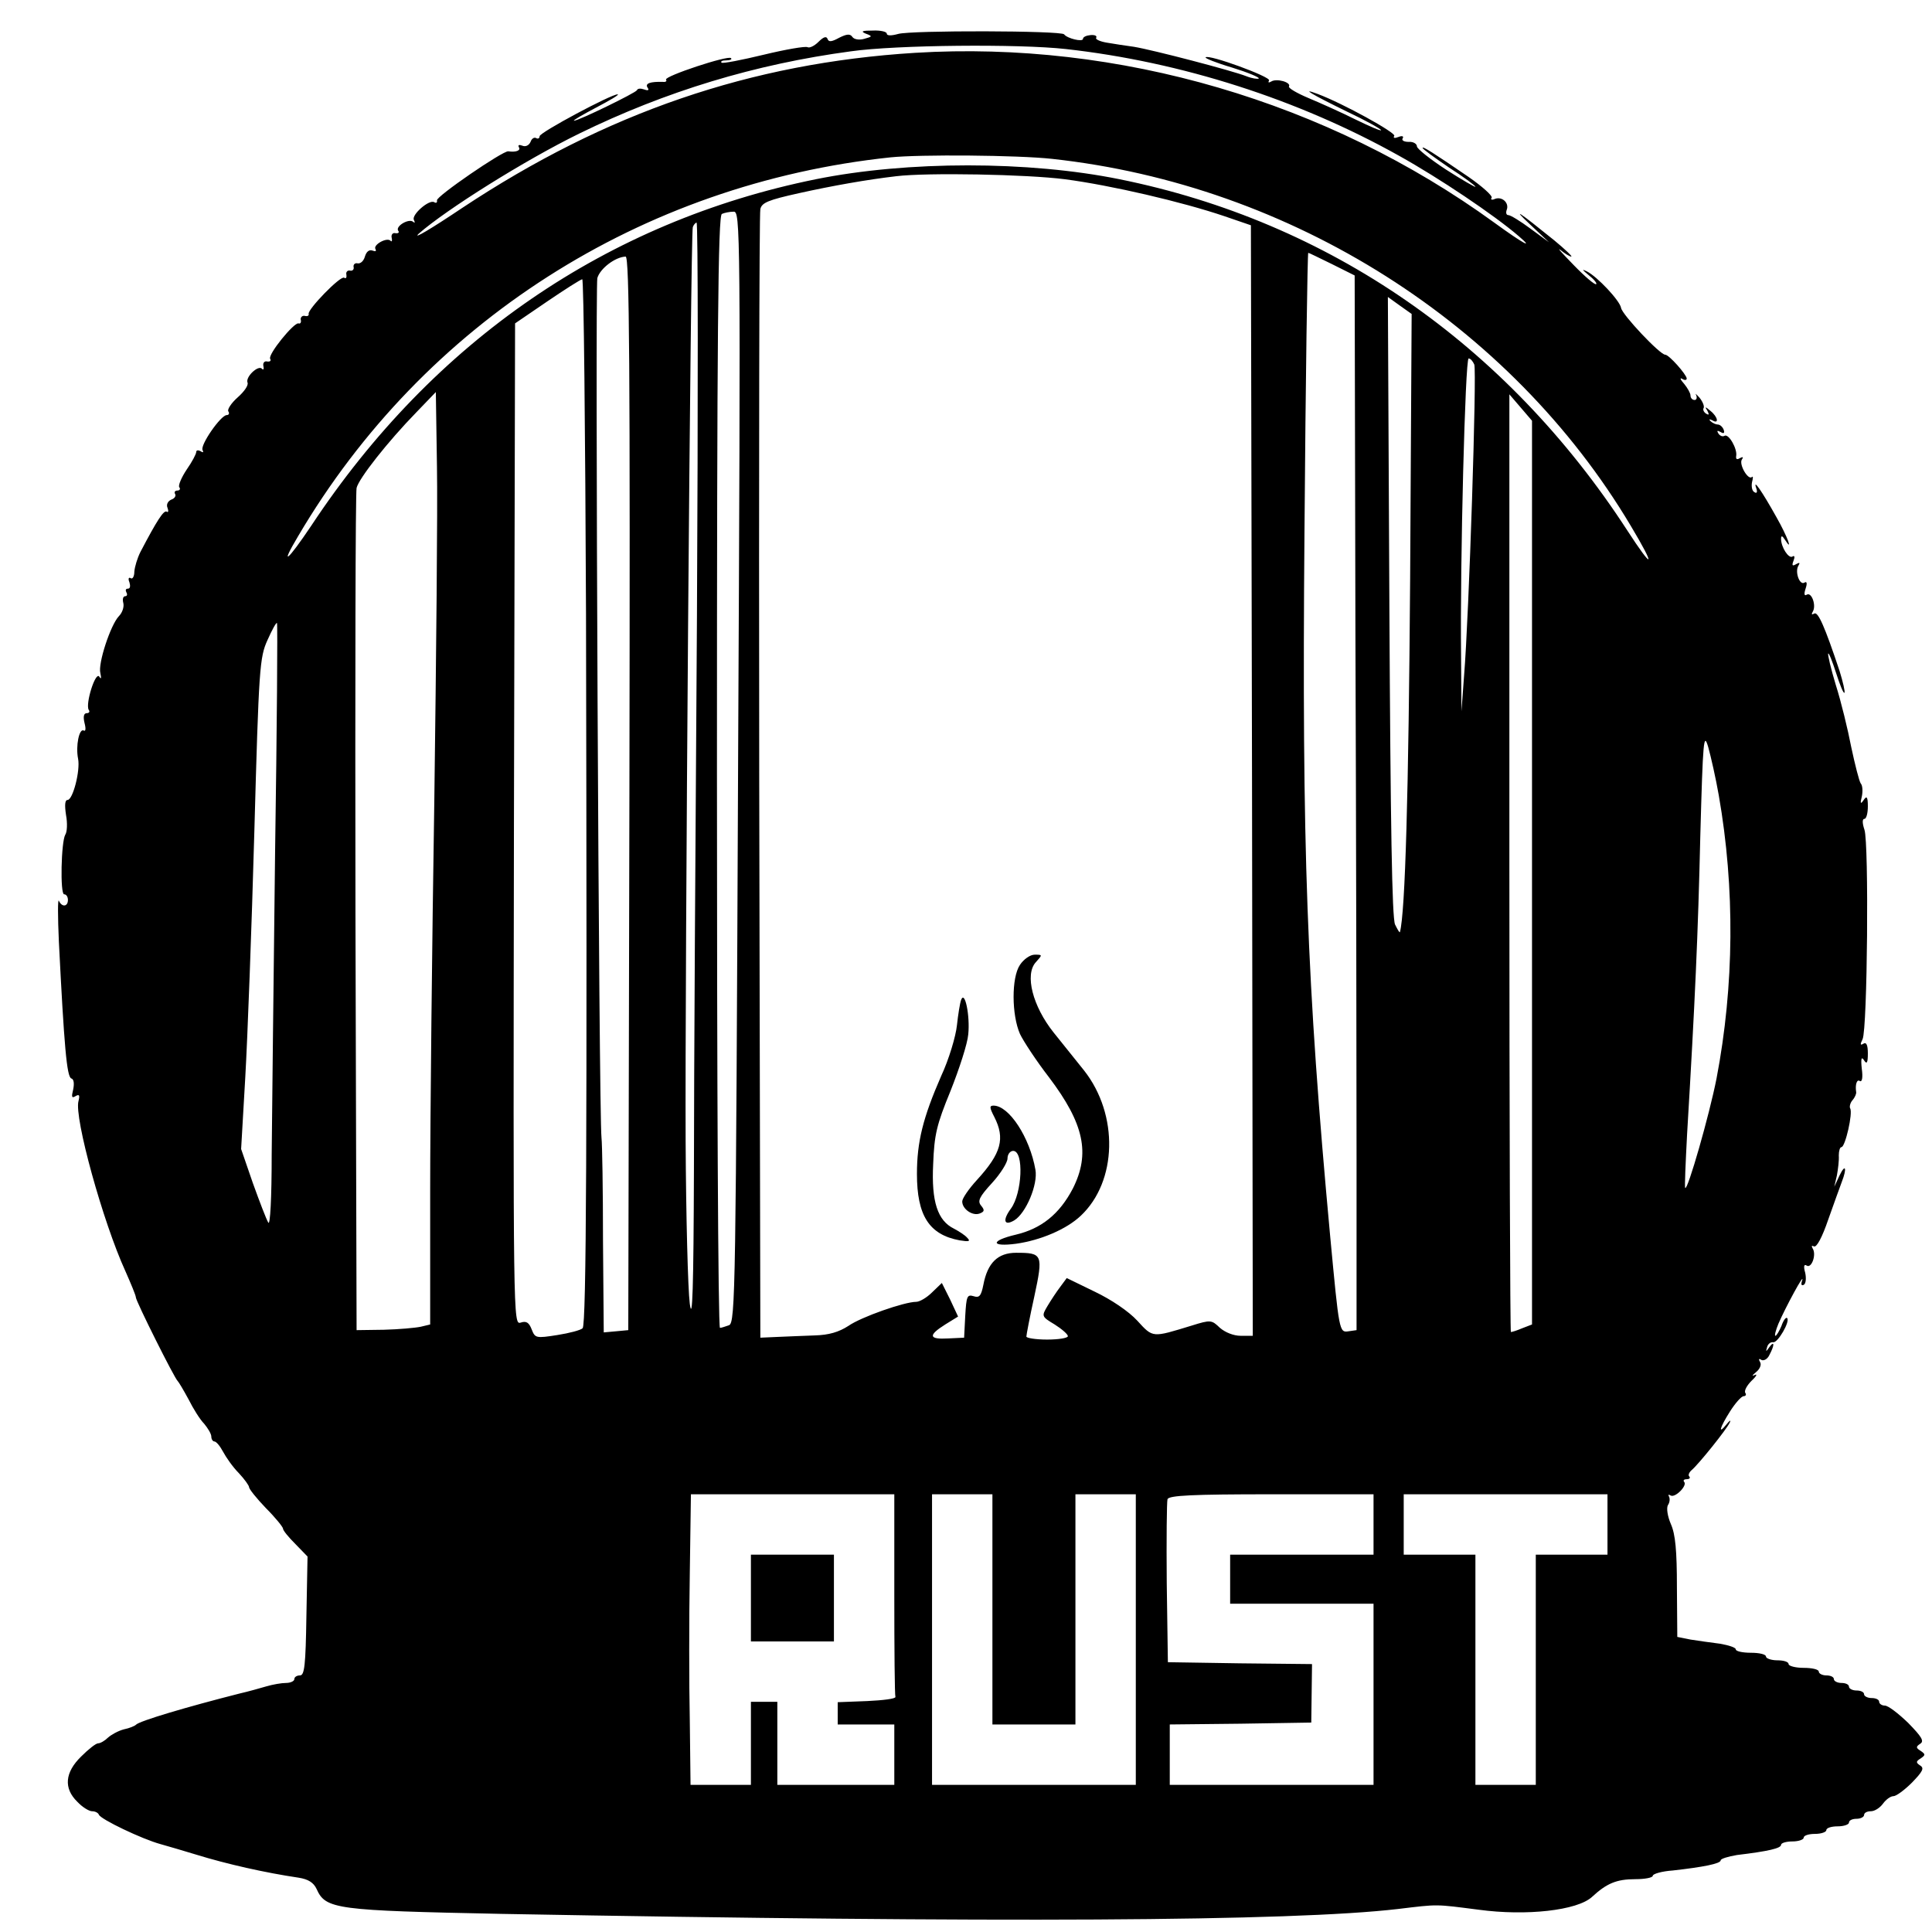 <?xml version="1.0" standalone="no"?>
<!DOCTYPE svg PUBLIC "-//W3C//DTD SVG 20010904//EN"
 "http://www.w3.org/TR/2001/REC-SVG-20010904/DTD/svg10.dtd">
<svg version="1.0" xmlns="http://www.w3.org/2000/svg"
 width="512pt" height="512pt" viewBox="0 0 512 512"
 preserveAspectRatio="xMidYMid meet">
<g transform="translate(0,512) scale(0.1,-0.1)"
fill="#000000" stroke="none">
<path d="M2294 5031 c19 -7 18 -8 -4 -14 -14 -4 -27 -1 -31 5 -6 9 -15 8 -35
-2 -20 -11 -28 -12 -31 -3 -3 8 -11 5 -24 -8 -11 -11 -24 -17 -29 -14 -6 3
-58 -6 -116 -20 -58 -14 -109 -24 -112 -21 -3 4 3 6 13 6 10 0 16 3 12 6 -8 8
-177 -48 -172 -57 3 -4 -1 -7 -8 -6 -34 1 -48 -4 -41 -15 5 -7 2 -9 -9 -5 -9
3 -17 3 -19 -2 -3 -7 -155 -81 -167 -81 -3 1 23 16 59 35 36 19 62 34 57 35
-16 1 -207 -101 -207 -111 0 -5 -4 -8 -9 -5 -5 3 -12 -1 -15 -10 -4 -9 -13
-14 -22 -10 -8 3 -12 2 -9 -4 6 -9 -8 -14 -28 -11 -14 2 -192 -120 -189 -130
1 -6 -2 -8 -7 -5 -13 9 -62 -34 -54 -47 3 -7 3 -9 -2 -5 -11 10 -47 -11 -40
-23 4 -5 1 -8 -7 -7 -7 2 -12 -4 -10 -12 2 -8 0 -12 -3 -8 -10 10 -47 -11 -40
-22 3 -6 0 -7 -8 -4 -9 3 -16 -3 -20 -16 -3 -11 -11 -19 -19 -18 -7 2 -12 -3
-11 -9 2 -7 -3 -12 -10 -10 -6 1 -11 -4 -9 -11 1 -8 -1 -11 -6 -8 -10 6 -98
-85 -94 -96 1 -5 -4 -7 -11 -5 -6 1 -11 -4 -10 -10 2 -7 -1 -12 -6 -10 -12 3
-82 -83 -75 -94 3 -5 0 -8 -8 -7 -7 2 -12 -4 -10 -12 2 -8 0 -12 -4 -7 -10 10
-44 -22 -38 -37 3 -7 -9 -24 -26 -39 -17 -15 -28 -32 -25 -37 4 -6 1 -10 -4
-10 -16 0 -72 -81 -64 -93 3 -6 1 -7 -5 -3 -7 4 -12 3 -12 -2 0 -5 -11 -26
-25 -46 -14 -21 -23 -42 -20 -47 4 -5 1 -9 -5 -9 -6 0 -9 -4 -6 -9 3 -5 -1
-12 -10 -15 -9 -4 -14 -13 -10 -22 3 -8 2 -13 -2 -10 -8 5 -26 -23 -70 -107
-8 -16 -15 -39 -16 -52 0 -13 -5 -21 -10 -17 -5 3 -7 -2 -3 -11 3 -10 2 -17
-4 -17 -6 0 -7 -4 -4 -10 3 -5 2 -10 -3 -10 -6 0 -8 -8 -5 -19 2 -10 -3 -25
-12 -34 -22 -23 -56 -126 -49 -151 3 -14 2 -17 -3 -9 -10 14 -37 -72 -28 -88
4 -5 1 -9 -5 -9 -8 0 -10 -9 -6 -26 4 -15 3 -23 -2 -20 -12 7 -22 -41 -15 -75
6 -32 -14 -109 -28 -109 -7 0 -8 -14 -4 -40 4 -21 3 -45 -2 -52 -11 -19 -14
-158 -3 -158 6 0 10 -7 10 -15 0 -18 -16 -20 -24 -2 -3 6 -3 -42 0 -108 14
-278 21 -359 33 -363 7 -2 8 -14 5 -29 -5 -20 -4 -24 6 -18 10 6 12 3 8 -13
-12 -43 65 -321 124 -450 15 -34 28 -65 28 -70 0 -10 103 -216 111 -222 3 -3
16 -25 29 -49 12 -24 30 -53 41 -64 10 -12 19 -27 19 -34 0 -7 4 -13 8 -13 5
0 15 -12 23 -27 8 -15 26 -41 42 -57 15 -16 27 -33 27 -37 0 -5 20 -30 45 -56
25 -25 45 -50 45 -54 0 -5 15 -23 33 -41 l32 -33 -3 -158 c-2 -130 -5 -157
-17 -157 -8 0 -15 -4 -15 -10 0 -5 -10 -10 -22 -10 -12 0 -35 -4 -52 -9 -17
-5 -49 -14 -71 -19 -138 -35 -267 -73 -275 -83 -3 -3 -17 -9 -32 -12 -15 -4
-33 -14 -42 -22 -8 -8 -20 -15 -26 -15 -6 0 -26 -16 -45 -35 -43 -42 -47 -84
-10 -120 13 -14 31 -25 39 -25 8 0 16 -4 18 -9 4 -12 115 -65 163 -78 22 -6
65 -19 95 -28 81 -25 183 -48 271 -61 26 -4 40 -13 48 -30 24 -54 51 -57 491
-66 1316 -24 2092 -20 2375 13 108 13 97 13 214 -2 126 -17 261 -2 300 34 39
36 65 47 115 47 25 0 46 4 46 9 0 5 24 12 53 14 80 9 127 18 127 27 0 4 19 10
43 14 84 10 117 18 117 27 0 5 14 9 30 9 17 0 30 5 30 10 0 6 14 10 30 10 17
0 30 5 30 10 0 6 14 10 30 10 17 0 30 5 30 10 0 6 9 10 20 10 11 0 20 5 20 10
0 6 8 10 18 10 10 0 24 9 32 20 8 11 20 20 28 20 7 0 29 16 49 36 28 29 33 38
22 45 -12 8 -12 11 1 19 13 9 13 11 0 20 -13 8 -13 11 -1 19 11 7 3 19 -32 55
-26 25 -53 46 -62 46 -8 0 -15 5 -15 10 0 6 -9 10 -20 10 -11 0 -20 5 -20 10
0 6 -9 10 -20 10 -11 0 -20 5 -20 10 0 6 -9 10 -20 10 -11 0 -20 5 -20 10 0 6
-9 10 -20 10 -11 0 -20 5 -20 10 0 6 -18 10 -40 10 -22 0 -40 5 -40 10 0 6
-13 10 -30 10 -16 0 -30 5 -30 10 0 6 -18 10 -40 10 -22 0 -40 4 -40 9 0 5
-19 11 -42 15 -24 3 -59 8 -78 11 l-35 7 -1 131 c0 98 -4 141 -16 168 -9 21
-12 42 -8 50 5 7 6 17 3 23 -3 5 -1 6 4 3 12 -8 46 27 36 36 -3 4 0 7 7 7 7 0
10 3 7 7 -4 3 -1 11 6 17 18 15 92 107 101 126 4 8 0 6 -8 -4 -24 -30 -19 -10
9 34 14 22 30 40 36 40 5 0 8 4 4 9 -3 6 5 20 17 32 13 12 16 19 8 15 -8 -4
-7 -1 4 8 10 8 15 20 10 27 -4 7 -3 10 4 5 6 -3 16 2 21 13 14 26 14 40 0 21
-9 -13 -10 -13 -6 0 2 8 9 14 16 13 12 -3 46 56 37 64 -3 3 -10 -6 -15 -21 -6
-14 -13 -26 -16 -26 -3 0 1 15 8 32 19 44 70 138 63 115 -4 -11 -2 -15 4 -12
6 3 7 18 4 32 -5 17 -3 24 4 19 13 -8 26 29 16 45 -4 7 -3 9 3 6 7 -4 22 24
38 71 15 42 31 87 36 100 14 36 10 50 -6 17 l-14 -30 7 30 c3 17 6 40 5 53 0
12 3 22 7 22 10 0 31 91 23 103 -2 4 0 14 6 21 7 8 11 18 10 22 -3 20 2 35 10
29 6 -3 8 11 5 32 -3 28 -1 34 6 23 7 -11 10 -7 10 18 0 23 -4 31 -12 26 -8
-5 -9 -2 -2 12 13 27 17 520 5 555 -6 18 -6 29 0 29 5 0 9 15 9 33 0 25 -3 29
-11 17 -8 -12 -10 -10 -5 9 3 14 2 30 -3 35 -4 6 -15 49 -25 96 -9 47 -27 121
-41 165 -13 43 -22 81 -20 83 2 2 11 -21 21 -52 10 -31 19 -54 22 -52 2 3 -4
29 -13 58 -39 117 -57 158 -67 152 -7 -4 -8 -2 -4 5 10 16 -3 53 -16 45 -6 -4
-8 1 -3 16 5 15 3 20 -3 16 -13 -8 -26 29 -16 45 5 8 3 9 -6 4 -10 -6 -12 -4
-7 9 4 10 3 15 -3 11 -10 -6 -30 25 -30 47 0 9 3 9 10 -2 23 -36 7 8 -22 59
-39 70 -63 104 -54 78 4 -11 2 -16 -5 -11 -6 3 -8 15 -6 26 3 11 3 17 0 14
-10 -10 -35 33 -27 46 5 7 3 8 -5 4 -8 -5 -11 -3 -10 5 4 19 -20 61 -31 54 -5
-3 -12 0 -16 6 -5 8 -3 9 6 4 8 -5 11 -3 8 6 -3 8 -10 14 -16 14 -5 0 -14 4
-19 9 -5 5 -3 6 5 2 18 -11 15 9 -5 25 -14 12 -16 12 -8 0 5 -10 4 -12 -4 -7
-6 4 -9 11 -6 15 2 5 -3 17 -11 27 -9 10 -13 13 -9 7 3 -7 1 -13 -4 -13 -6 0
-11 5 -11 12 0 6 -8 20 -17 31 -10 11 -12 17 -5 13 6 -4 12 -4 12 1 -1 11 -47
63 -57 63 -14 0 -114 106 -117 124 -3 19 -63 83 -91 97 -14 7 -12 4 5 -10 14
-11 23 -22 20 -24 -3 -3 -30 20 -60 51 -30 31 -46 48 -34 39 11 -9 24 -17 28
-17 4 0 -16 19 -45 43 -94 76 -115 90 -64 42 l50 -47 -49 36 c-27 20 -53 36
-59 36 -5 0 -7 6 -4 14 7 18 -12 36 -31 29 -8 -4 -13 -2 -9 3 3 5 -25 30 -61
55 -95 65 -122 82 -122 77 0 -3 32 -26 70 -52 39 -25 70 -48 70 -51 0 -2 -35
18 -77 45 -43 28 -78 56 -78 62 0 7 -10 13 -22 12 -12 0 -19 4 -16 9 4 6 -1 8
-11 4 -10 -4 -15 -3 -11 3 5 8 -136 86 -203 111 -48 18 -16 -1 76 -46 51 -24
92 -47 92 -50 0 -3 -30 10 -67 28 -38 19 -94 44 -125 57 -31 13 -55 27 -52 31
6 11 -33 22 -47 13 -7 -4 -9 -3 -6 3 6 9 -160 70 -168 61 -3 -2 29 -15 70 -27
42 -13 73 -26 71 -29 -3 -2 -18 0 -33 6 -38 15 -249 70 -298 78 -22 3 -55 8
-72 11 -18 3 -31 9 -28 13 3 5 -4 8 -15 7 -11 -1 -20 -5 -20 -10 0 -9 -42 1
-50 12 -7 10 -406 11 -440 1 -18 -5 -30 -5 -30 1 0 5 -17 9 -37 8 -28 0 -33
-2 -19 -8z m531 -41 c305 -34 615 -133 883 -283 106 -59 252 -157 317 -213 42
-36 12 -20 -65 36 -442 321 -996 483 -1535 450 -436 -27 -820 -159 -1200 -411
-82 -55 -134 -86 -115 -68 73 64 280 194 425 265 229 112 466 184 720 218 120
17 445 20 570 6z m-37 -291 c635 -69 1215 -437 1534 -973 67 -112 60 -119 -10
-11 -321 494 -791 818 -1345 930 -242 49 -562 49 -805 0 -552 -112 -1013 -428
-1337 -918 -63 -94 -85 -112 -35 -28 333 566 909 934 1570 1004 79 8 337 6
428 -4z m34 -54 c122 -16 311 -60 423 -98 l70 -24 3 -1471 2 -1472 -32 0 c-19
0 -41 9 -55 21 -22 21 -24 22 -75 6 -105 -32 -102 -33 -144 13 -23 25 -69 56
-113 77 l-74 36 -17 -23 c-10 -13 -25 -36 -34 -51 -16 -27 -16 -28 19 -49 19
-12 35 -26 35 -31 0 -5 -25 -9 -55 -9 -30 0 -55 4 -55 8 0 4 9 52 21 106 24
112 22 116 -48 116 -49 0 -76 -27 -87 -85 -6 -30 -11 -35 -26 -30 -17 5 -19 0
-22 -52 l-3 -58 -42 -2 c-52 -3 -54 8 -8 37 l34 21 -21 45 -22 44 -26 -25
c-14 -14 -33 -25 -42 -25 -31 0 -146 -40 -180 -64 -25 -16 -51 -24 -89 -25
-30 -1 -74 -3 -99 -4 l-45 -2 -3 1485 c-1 817 0 1494 3 1506 4 17 21 24 102
42 90 20 181 36 258 45 82 10 346 5 447 -8z m-866 -1557 c-6 -1388 -7 -1473
-24 -1480 -9 -3 -20 -7 -24 -7 -5 -1 -8 662 -8 1473 0 1170 3 1475 13 1479 6
3 21 6 31 6 18 1 19 -30 12 -1471z m-109 400 c-4 -574 -8 -1234 -8 -1468 -1
-313 -4 -407 -11 -355 -5 39 -10 232 -11 430 -2 426 13 2404 19 2423 2 6 7 12
10 12 4 0 4 -469 1 -1042z m1683 932 l60 -30 2 -945 c2 -520 3 -1149 3 -1397
l0 -453 -21 -3 c-25 -4 -25 -2 -49 253 -62 671 -75 1025 -68 1866 3 406 8 739
10 739 2 0 30 -14 63 -30z m-1862 -1402 l-3 -1423 -32 -3 -33 -3 -2 243 c0
134 -2 257 -4 273 -7 71 -17 2253 -11 2278 7 25 47 56 75 57 10 0 12 -288 10
-1422z m-115 475 c3 -1391 1 -1883 -9 -1893 -5 -5 -35 -13 -67 -18 -57 -9 -59
-8 -68 15 -7 18 -14 23 -29 18 -20 -6 -20 -3 -18 1321 l3 1327 85 58 c47 32
88 58 93 59 4 0 8 -399 10 -887z m2184 93 c-4 -566 -13 -884 -27 -936 -1 -3
-6 6 -13 20 -8 18 -12 261 -15 844 l-4 819 32 -23 31 -22 -4 -702z m170 568
c7 -18 -14 -666 -27 -824 l-7 -95 -1 145 c-3 251 11 790 20 790 5 0 11 -7 15
-16z m-2756 -1154 c-6 -377 -11 -844 -11 -1037 l0 -353 -25 -6 c-14 -3 -58 -7
-98 -8 l-72 -1 -3 1105 c-1 608 0 1115 3 1127 6 25 82 122 159 201 l51 53 3
-198 c2 -109 -2 -506 -7 -883z m2909 -193 l0 -1197 -26 -10 c-14 -6 -27 -10
-30 -10 -2 0 -4 559 -4 1243 l0 1242 30 -35 30 -35 0 -1198z m-3331 53 c-4
-333 -8 -693 -9 -800 0 -115 -4 -189 -9 -180 -5 8 -23 55 -41 105 l-31 90 11
190 c6 104 17 397 24 650 12 436 14 463 35 509 12 27 23 47 25 45 2 -2 0 -276
-5 -609z m3826 152 c43 -246 41 -504 -6 -750 -19 -97 -77 -299 -83 -290 -2 1
1 66 5 143 21 350 29 530 35 790 7 256 9 276 21 235 7 -25 20 -82 28 -128z
m-2185 -2117 c0 -146 1 -268 3 -272 1 -5 -33 -9 -75 -11 l-78 -3 0 -29 0 -30
75 0 75 0 0 -80 0 -80 -155 0 -155 0 0 110 0 110 -35 0 -35 0 0 -110 0 -110
-80 0 -80 0 -2 172 c-2 95 -2 269 0 386 l3 212 269 0 270 0 0 -265z m260 -40
l0 -305 110 0 110 0 0 305 0 305 80 0 80 0 0 -385 0 -385 -270 0 -270 0 0 385
0 385 80 0 80 0 0 -305z m1010 225 l0 -80 -190 0 -190 0 0 -65 0 -65 190 0
190 0 0 -240 0 -240 -270 0 -270 0 0 80 0 80 188 2 187 3 1 77 1 78 -191 2
-191 3 -3 210 c-1 115 0 215 2 222 4 10 66 13 276 13 l270 0 0 -80z m620 0 l0
-80 -95 0 -95 0 0 -305 0 -305 -80 0 -80 0 0 305 0 305 -95 0 -95 0 0 80 0 80
270 0 270 0 0 -80z"/>
<path d="M2703 2563 c-23 -34 -22 -133 0 -183 9 -19 43 -71 77 -115 93 -123
110 -202 63 -295 -35 -67 -83 -106 -151 -122 -68 -16 -67 -33 1 -24 64 9 133
38 171 74 97 91 101 268 9 385 -21 26 -57 71 -81 101 -55 69 -77 153 -47 186
18 20 18 20 -3 20 -12 0 -29 -12 -39 -27z"/>
<path d="M2547 2470 c-3 -8 -8 -39 -11 -67 -3 -29 -21 -90 -42 -135 -48 -110
-64 -174 -64 -259 0 -110 32 -161 113 -176 25 -4 30 -3 20 7 -6 7 -22 17 -35
24 -43 21 -60 71 -55 171 3 78 9 104 46 194 23 58 45 125 47 150 5 49 -9 118
-19 91z"/>
<path d="M2635 2160 c29 -57 19 -96 -46 -167 -22 -24 -39 -49 -39 -57 0 -20
27 -39 46 -32 13 5 14 9 4 21 -10 12 -5 23 29 60 22 24 41 54 41 65 0 11 7 20
15 20 29 0 24 -112 -6 -153 -23 -31 -18 -47 9 -31 31 19 63 95 56 134 -15 86
-70 170 -111 170 -11 0 -11 -5 2 -30z"/>
<path d="M1990 885 l0 -115 110 0 110 0 0 115 0 115 -110 0 -110 0 0 -115z"/>
</g>
</svg>

